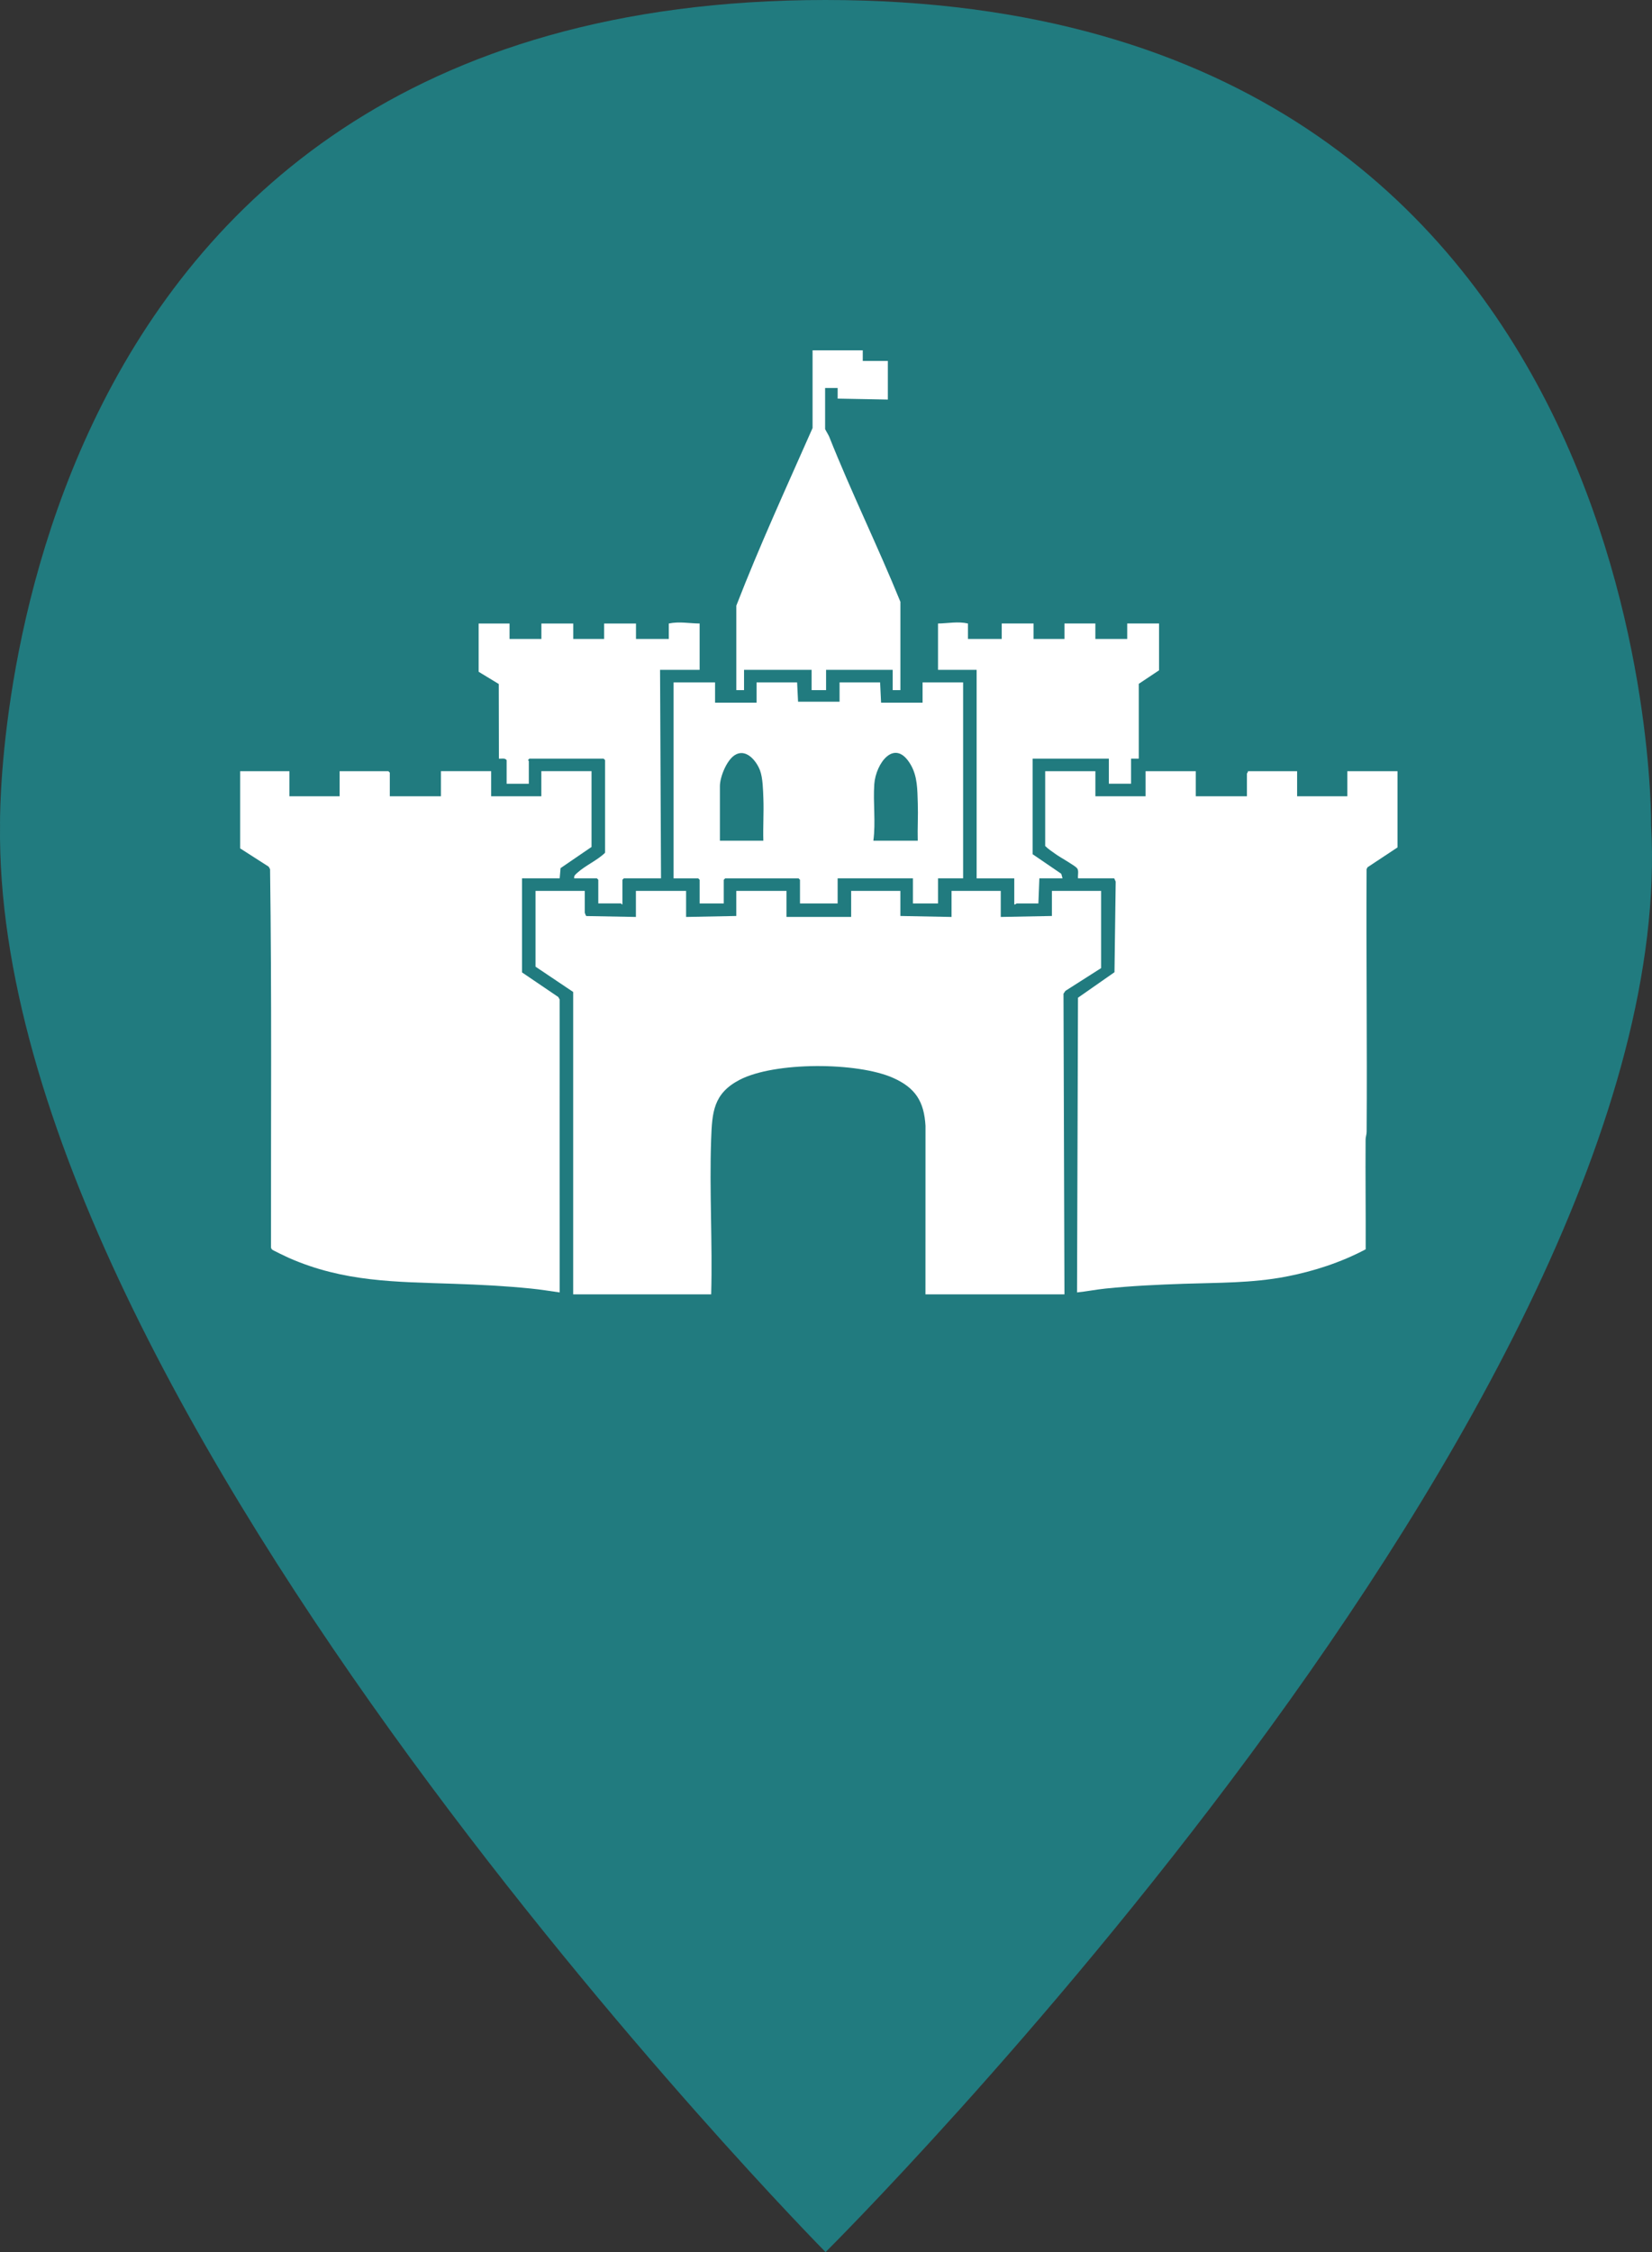 <?xml version="1.0" encoding="UTF-8"?>
<svg id="Livello_1" data-name="Livello 1" xmlns="http://www.w3.org/2000/svg" viewBox="0 0 814.9 1110.59">
  <rect x="0" y="0" width="814.9" height="1110.59" fill="#333333" stroke="none"/>
  <defs>
    <style>
      .cls-1 {
        fill: #fff;
      }

      .cls-2 {
        fill: #217b7f;
      }
    </style>
  </defs>
  <path class="cls-2" d="M407.24,0c412.31,0,407.22,406.88,407.22,406.88,15.95,283.8-407.22,703.71-407.22,703.71C407.24,1110.59-3.62,695.03.02,406.88.02,406.88-6.88,0,407.24,0Z"/>
  <path class="cls-1" d="M282.74,638.31v-149.13s-18.57-12.47-18.57-12.47v-37.37h24.28v10.71c0,.13.56,1.64.77,1.69l24.46.45v-12.85h24.76v12.85l24.76-.48v-12.38h24.76v12.85h31.9v-12.85h24.28v12.38l25.23.48v-12.85h24.28v12.85l25.23-.48v-12.38h24.28v38.08l-17.59,11.21-.97,1.41.47,148.27h-68.56l.02-83.08c-.69-11.97-4.91-18.71-15.89-23.63-17.65-7.91-58.65-8.06-75.87.95-12.93,6.77-13.5,16.03-13.98,29.34-.9,25.27.72,51.1.02,76.42h-68.08Z"/>
  <path class="cls-1" d="M689.34,417.91l-14.75,9.76-.48.94c-.24,43.16.32,86.34.03,129.5,0,1.36-.51,2.53-.52,3.77-.13,18.07.12,36.14.04,54.2-12.25,6.5-25.81,10.89-39.45,13.5-16.74,3.2-33.37,2.93-50.3,3.5-12.88.44-25.75,1.04-38.58,2.36-4.7.48-9.35,1.43-14.05,1.9l.47-145.33,18-12.57.6-44.67-.74-1.64h-17.85c-.19-1.53.51-3.81-.48-4.99-1.18-1.41-8.44-5.4-10.62-6.99-1.73-1.26-3.57-2.42-5.09-3.96v-36.89h24.76v12.38h24.76v-12.38h24.76v12.38h25.23v-11.19c0-.16.63-.72.48-1.19h24.28v12.38h24.76v-12.38h24.76v37.61Z"/>
  <path class="cls-1" d="M142.77,380.3v12.38h24.76v-12.38h24.04l.71.71v11.66h25.23v-12.38h24.76v12.38h24.76v-12.38h24.76v37.37l-15.27,10.44-.44,5.03h-18.57v46.41l17.87,12.12.69,1.22c.05,22.38-.03,44.75-.01,67.13,0,4.07,0,8.28,0,12.34-.01,21.67.05,43.34.02,65-4.67-.66-9.35-1.43-14.05-1.9-12.69-1.29-25.37-1.93-38.11-2.36-28.93-.99-54.33-.84-81.48-12.79-1.13-.5-7.88-3.71-8.26-4.12-.39-.44-.54-.81-.5-1.41-.08-62.05.4-124.15-.46-186.14l-.68-1.23-14.07-9.02v-38.08h24.28Z"/>
  <path class="cls-1" d="M352.73,336.51v10h20.47v-10h20l.47,9.52h20.47v-9.52h20l.48,10h20.47v-10h20v96.63h-12.38v12.38h-12.38v-12.38h-37.14v12.38h-18.57v-11.66l-.71-.71h-36.18l-.71.71v11.66h-11.9v-11.66l-.71-.71h-12.14v-96.63h20.47ZM376.54,414.58c-.21-6.89.28-13.84.02-20.73-.15-4.13-.26-10.29-1.69-14.02-1.87-4.85-7.07-11.04-12.58-7.35-3.89,2.6-7.17,10.63-7.17,15.2v26.9h21.42ZM452.71,414.58c-.17-6.1.23-12.25.02-18.35-.23-6.76-.08-13.34-3.58-19.27-7.87-13.32-17.17-.45-17.88,9.75-.65,9.22.78,18.66-.46,27.87h21.9Z"/>
  <path class="cls-1" d="M477.47,307.47v7.62h16.66v-7.62h15.71v7.62h15.24v-7.62h15.24v7.62h15.71v-7.62h15.71v23.09l-10,6.66v36.89h-3.81v12.38h-10.95v-12.38h-37.61v47.13l14.14,9.66.62,2.24h-11.43l-.48,12.38h-10.71c-.15,0-.68.65-1.19.48v-12.85h-18.57v-102.82h-19.04v-22.85c4.91-.07,9.88-1.15,14.76,0Z"/>
  <path class="cls-1" d="M345.11,307.47v22.85h-19.52l.48,102.82h-18.33l-.71.71v12.14c-.35.13-.57-.48-.71-.48h-11.19v-11.66l-.71-.71h-11.19c-.24-1.37.81-2.06,1.68-2.84,3.86-3.5,9.72-6.02,13.56-9.77v-45.7l-.71-.71h-36.66l-.61.71c-.01.19.37.36.37.48v11.19h-10.95v-11.66c-.9-1.17-2.5-.63-3.81-.71l-.07-36.82-9.92-6.03v-23.8h15.24v7.62h15.71v-7.62h15.71v7.62h15.24v-7.62h15.71v7.62h16.19v-7.62c5.09-1.11,10.14-.04,15.24,0Z"/>
  <path class="cls-1" d="M425.58,172.76v5.24h12.38v19.04l-24.76-.47v-5.24s-6.19,0-6.19,0v20.23c0,.21,1.68,2.96,1.99,3.73,10.92,27.47,24.01,54.1,35.15,81.48v43.56h-3.81v-10h-32.85v10h-7.14v-10h-33.33v10h-3.81v-41.65c11.45-29.55,24.8-58.57,37.61-87.59v-38.32h24.76Z"/>
</svg>